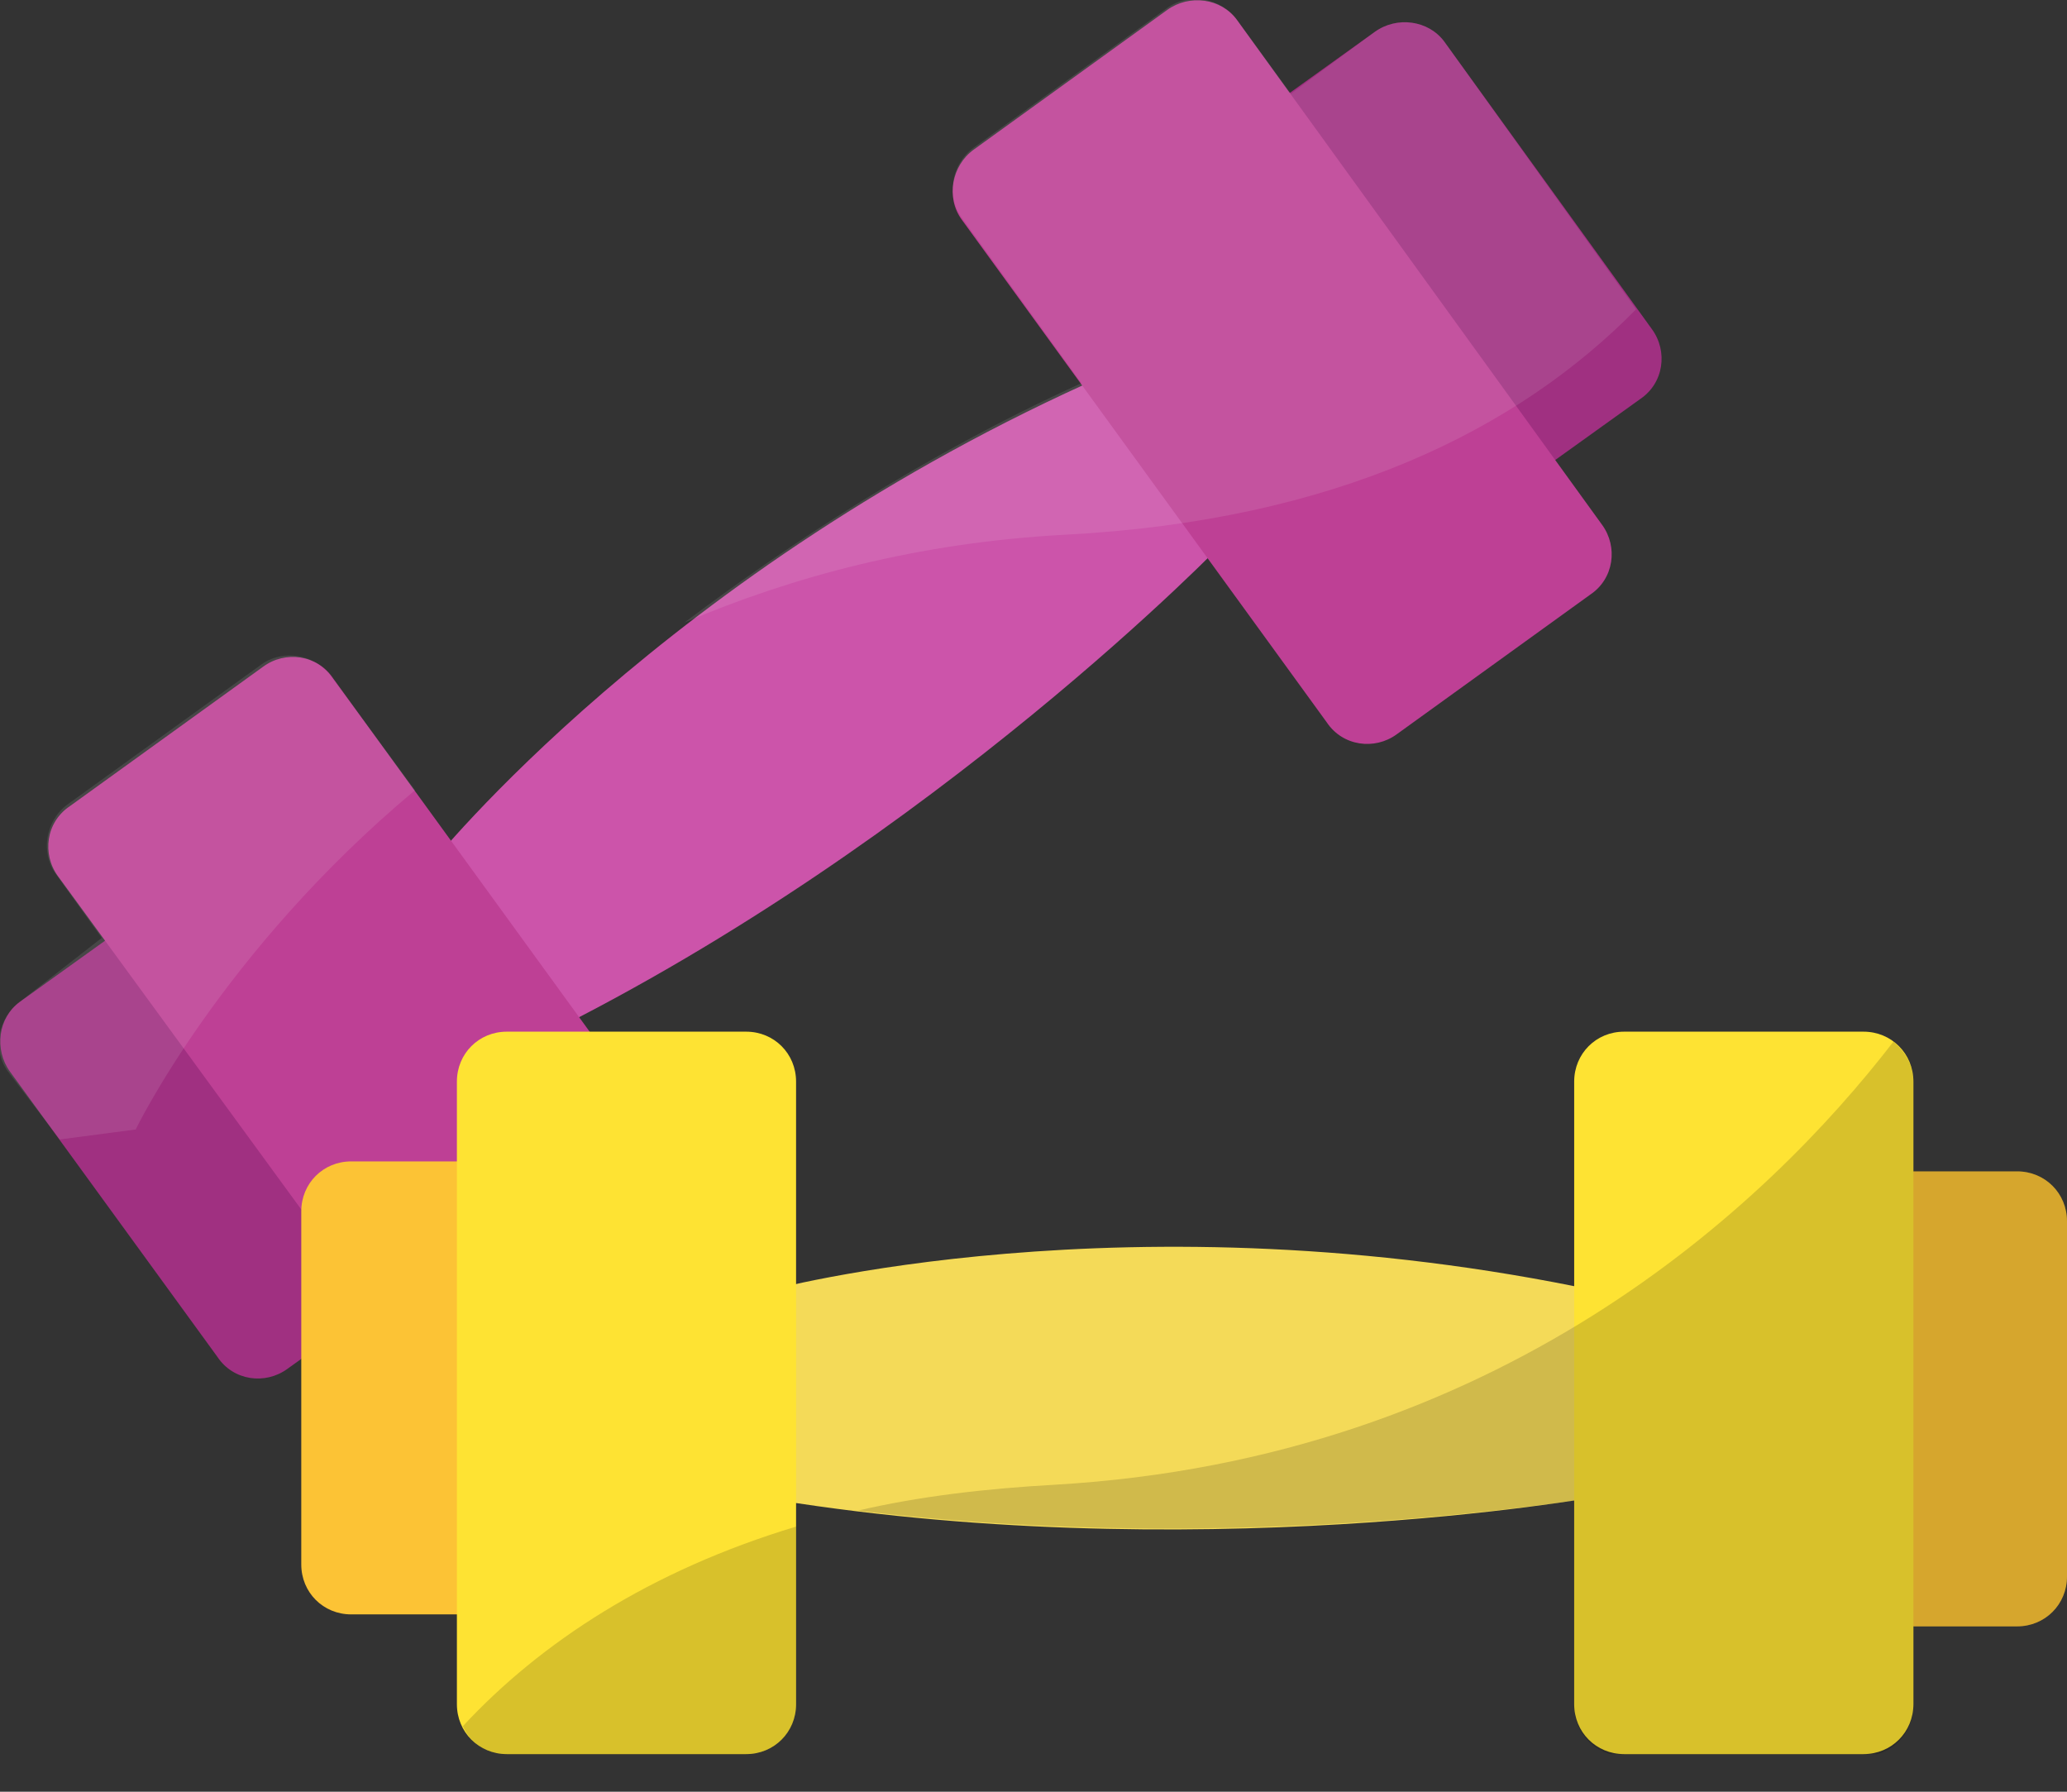<svg width="45" height="39" viewBox="0 0 45 39" fill="none" xmlns="http://www.w3.org/2000/svg">
<rect x="0" y="0" width="45" height="39" fill="#333333" stroke="none"/>
<g clip-path="url(#clip0_1000_525)">
<path d="M8.253 28.364L6.255 29.797C5.777 30.145 5.082 30.058 4.735 29.537L0.217 23.325C-0.13 22.847 -0.043 22.152 0.434 21.805L2.432 20.372C2.91 20.024 3.605 20.111 3.953 20.632L8.47 26.887C8.818 27.321 8.731 28.016 8.253 28.364Z" fill="#A03081"/>
<path d="M27.93 2.129L29.928 0.695C30.405 0.348 31.1 0.435 31.448 0.912L35.965 7.167C36.313 7.645 36.226 8.34 35.705 8.688L33.707 10.121C33.229 10.468 32.534 10.382 32.186 9.86L27.712 3.649C27.321 3.171 27.452 2.476 27.93 2.129Z" fill="#A03081"/>
<path d="M9.382 18.808C9.382 18.808 14.508 12.379 24.064 8.166L26.67 11.771C26.67 11.771 20.415 18.287 11.815 22.543L9.382 18.808Z" fill="#CC54AA"/>
<path d="M14.986 27.235L10.772 30.275C10.294 30.623 9.599 30.536 9.252 30.015L1.26 19.069C0.912 18.591 0.999 17.896 1.52 17.548L5.734 14.508C6.211 14.16 6.906 14.247 7.254 14.768L15.203 25.714C15.55 26.192 15.463 26.887 14.986 27.235Z" fill="#BE4095"/>
<path d="M21.197 3.258L25.41 0.217C25.888 -0.13 26.583 -0.043 26.93 0.434L34.879 11.424C35.227 11.902 35.14 12.597 34.619 12.944L30.405 15.985C29.928 16.332 29.233 16.245 28.885 15.724L20.936 4.778C20.589 4.3 20.719 3.605 21.197 3.258Z" fill="#BE4095"/>
<path d="M10.121 35.14H7.645C7.037 35.14 6.559 34.662 6.559 34.054V26.366C6.559 25.758 7.037 25.28 7.645 25.28H10.121C10.729 25.28 11.207 25.758 11.207 26.366V34.054C11.207 34.662 10.729 35.14 10.121 35.14Z" fill="#FCC335"/>
<path d="M41.438 25.497H43.914C44.522 25.497 45 25.975 45 26.583V34.315C45 34.923 44.522 35.401 43.914 35.401H41.438C40.83 35.401 40.352 34.923 40.352 34.315V26.583C40.352 25.975 40.874 25.497 41.438 25.497Z" fill="#FCC335"/>
<path d="M16.68 28.103C16.68 28.103 24.585 25.932 34.792 28.103V32.577C34.792 32.577 25.888 34.184 16.462 32.577L16.68 28.103Z" fill="#F4DA58"/>
<path d="M16.245 38.181H11.033C10.425 38.181 9.947 37.703 9.947 37.095V23.543C9.947 22.934 10.425 22.456 11.033 22.456H16.245C16.853 22.456 17.331 22.934 17.331 23.543V37.095C17.331 37.703 16.853 38.181 16.245 38.181Z" fill="#FEE333"/>
<path d="M35.357 22.456H40.57C41.178 22.456 41.656 22.934 41.656 23.543V37.095C41.656 37.703 41.178 38.181 40.57 38.181H35.357C34.749 38.181 34.271 37.703 34.271 37.095V23.543C34.271 22.934 34.749 22.456 35.357 22.456Z" fill="#FEE333"/>
<path opacity="0.1" d="M29.928 0.695L28.103 2.042L26.93 0.434C26.583 -0.043 25.888 -0.174 25.41 0.174L21.197 3.214C20.719 3.562 20.589 4.257 20.936 4.735L23.543 8.34C20.024 9.947 17.157 11.858 14.899 13.552C17.244 12.553 19.981 11.815 23.152 11.641C29.102 11.337 33.055 9.339 35.618 6.733L31.448 0.912C31.1 0.434 30.405 0.348 29.928 0.695Z" fill="white"/>
<path opacity="0.1" d="M9.035 17.201L7.21 14.725C6.863 14.247 6.168 14.117 5.69 14.464L1.477 17.505C0.999 17.852 0.869 18.547 1.216 19.025L2.215 20.415L0.434 21.805C-0.043 22.153 -0.174 22.848 0.174 23.325L1.303 24.802L2.954 24.585C2.954 24.585 4.821 20.719 9.035 17.201Z" fill="white"/>
<path opacity="0.15" d="M11.033 38.181H16.245C16.853 38.181 17.331 37.703 17.331 37.095V33.229C14.16 34.185 11.771 35.748 10.077 37.573C10.251 37.964 10.598 38.181 11.033 38.181Z" fill="black"/>
<path opacity="0.15" d="M22.978 32.317C21.414 32.404 19.981 32.577 18.678 32.881C25.888 33.75 32.404 32.925 34.271 32.664V37.138C34.271 37.746 34.749 38.224 35.357 38.224H40.569C41.178 38.224 41.655 37.746 41.655 37.138V35.401H43.914C44.522 35.401 45 34.923 45 34.315V26.583C45 25.975 44.522 25.497 43.914 25.497H41.655V23.543C41.655 23.195 41.482 22.891 41.221 22.674C38.441 26.279 32.621 31.752 22.978 32.317Z" fill="black"/>
</g>
<defs>
<clipPath id="clip0_1000_525">
<rect width="45" height="38.181" fill="white"/>
</clipPath>
</defs>
</svg>
